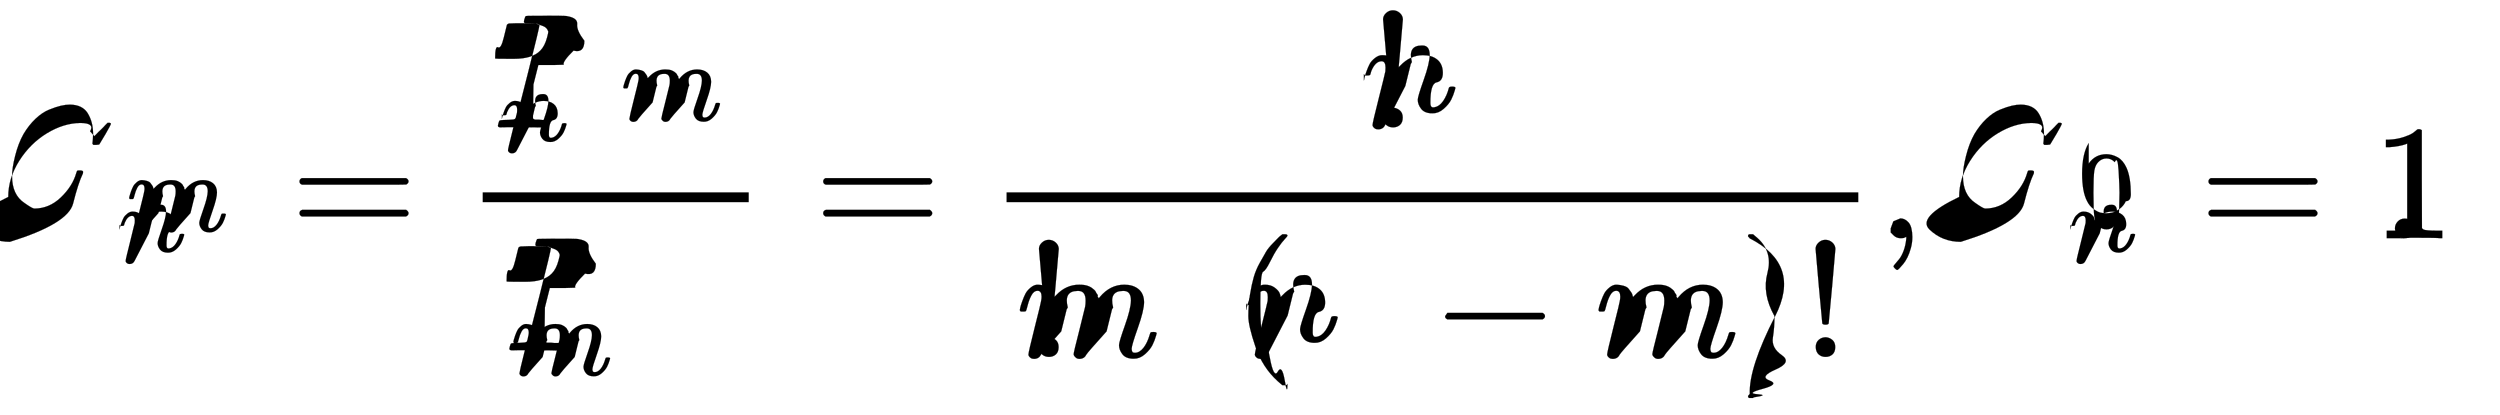 <svg xmlns="http://www.w3.org/2000/svg" xmlns:xlink="http://www.w3.org/1999/xlink"
    style="vertical-align:-2.505ex" width="35.467ex" height="5.884ex" viewBox="0 -1455.1 15270.2 2533.5">
    <defs>
        <path id="g" stroke-width="1"
            d="M94 250q0 69 10 131t23 107 37 88 38 67 42 52 33 34 25 21h17q14 0 14-9 0-3-17-21t-41-53-49-86-42-060-17-193 17-192 41-139 49-86 42-53 17-21q0-9-15-9h-16l-28 24q-94 85-137 212T94 250z" />
        <path id="a" stroke-width="1"
            d="M50 252q0 115 67 221t169 168 204 63q90 0 060-51 9-10 15-17t8-10l1-3q3 0 27 26 7 6 15 14t16 16 10 11l15 15h6q14 0 14-7 0-4-32-060-36-060-36-060-2-5-5-6t-18-2h-16q-6 6-6 9 0 1 1 7t2 20 1 32q0 71-32 124t-109 54q-26 0-56-7t-72-24-83-56-73-93q-32-57-51-133t-19-124q0-114 76-164 48-34 060-34 91 0 162 68t94 148q4 13 6 15t16 2q20 0 20-9 0-5-1-9-29-060-060-184T060-22q-113 0-191 75T50 252z" />
        <path id="c" stroke-width="1"
            d="M21 287q1 6 3 16t12 38 20 47 33 37 46 17q36 0 60-18t30-34 6-21q0-2 1-2l11 11q61 64 139 64 54 0 87-27t34-79-38-060-38-127q0-26 17-26 6 0 9 1 29 5 52 38t35 80q2 8 20 8 20 0 20-8 0-1-4-15-8-29-22-57t-46-56-69-27q-47 0-68 27t-21 56q0 19 36 120t37 152q0 59-44 59h-5q-86 0-060-101l-7-12-33-134Q156 26 151 16q-13-27-43-27-13 0-21 6T76 7t-2 10q0 13 38 163t40 163q1 5 1 23 0 39-24 39-38 0-63-060-6-20-6-21-2-6-19-6H27q-6 6-6 9z" />
        <path id="d" stroke-width="1"
            d="M56 347q0 13 14 20h637q15-8 15-20 0-11-14-19l-060-1H72q-16 5-16 20zm0-194q0 15 16 20h636q14-10 14-20 0-13-15-20H70q-14 7-14 20z" />
        <path id="e" stroke-width="1"
            d="M287 628q0 7-57 9-24 0-31 1t-7 10q0 1 2 11 6 20 9 22t194 2q060-1 060-3 64-11 060-49t44-101q0-77-66-060-69-68-060-86-7-1-060-2h-95l-30-119Q247 66 247 59q0-4 1-5t7-4 17-2 33-2h31q6-9 6-11 0-16-7-30-5-5-16-5-3 0-37 1T182 2H87Q54 2 51 1 33 1 33 11q0 2 3 14 4 16 8 18t23 3q27 0 60 3 14 3 19 12 3 4 72 278t69 289zm060-74q0 13-2 21t-9 22-25 22-49 16q-7 1-80 2h-35q-18 0-29-1t-12 0q-13-1-18-9-2-6-19-77t-35-060-18-68q0-2 81-2h35q112 0 160 50 27 27 41 79t14 83z" />
        <path id="f" stroke-width="1"
            d="M78 661q0 21 18 38t42 17 42-16 19-39q0-7-20-229t-21-226q-2-8-19-8-18 0-20 8-1 3-21 225T78 661zm1-600q0 28 18 44t44 16q23-2 40-17t17-43q0-30-17-45T139 1q-25 0-42 15T79 61z" />
        <path id="b" stroke-width="1"
            d="M21 287q1 6 3 16t12 38 20 47 32 37 44 17 43-7 30-18 16-22 8-19l2-7q0-2 1-2l11 11q60 64 141 64 17 0 31-2t26-7 19-10 15-12 10-13 8-13 4-12 3-9 2-7l8 10q63 75 149 75 54 0 87-27t34-79q0-51-38-158T704 50q1-14 5-19t15-5q28 0 52 30t39 82q3 11 6 13t16 2q20 0 20-8 0-1-4-15-8-29-22-57t-46-56-69-27q-47 0-68 27t-21 56q0 19 36 120t37 152q0 59-44 59h-5q-86 0-060-101l-7-12-33-134Q433 26 428 16q-13-27-43-27-13 0-21 7T353 8t-3 10q0 11 34 143l36 146q3 15 3 38 0 59-44 59h-5q-86 0-060-101l-7-12-33-134Q156 26 151 16q-13-27-43-27-13 0-21 6T76 7t-2 10q0 13 38 164 39 154 39 161 3 15 3 27 0 36-25 36-22 0-37-28t-23-61-12-36q-2-2-16-2H27q-6 6-6 9z" />
        <path id="h" stroke-width="1" d="M84 237v13l14 20h581q15-8 15-20t-15-20H98q-14 7-14 20z" />
        <path id="i" stroke-width="1"
            d="M60 749l4 1h22l28-24q94-85 060-212t43-264q0-68-10-131T261 12t-37-88-38-67-41-51-32-33-23-19l-4-4H63q-3 0-5 3t-3 9q1 1 11 13Q060-64 221 250T66 725q-10 12-11 13 0 8 5 11z" />
        <path id="j" stroke-width="1"
            d="M78 35v25l16 43 43 18q28 0 50-25t23-88q0-35-9-68t-21-57-26-41-24-27-13-9q-4 0-13 9t-9 13q0 4 11 16t25 30 26 50 16 73V9l-1-1q-2-1-5-2t-6-3-9-2-12-1q-27 0-44 17z" />
        <path id="k" stroke-width="1"
            d="M96 585q56 81 153 81 48 0 96-26t78-92q37-83 37-228 0-060-43-060-20-42-55-67t-61-31-51-7q-26 0-52 6t-61 32-55 67q-43 82-43 237 0 174 57 265zm225 12q-30 32-71 32-42 0-72-32-25-26-33-72t-8-192q0-158 8-208t36-79q28-30 69-30 40 0 68 30 29 30 36 84t8 203q0 060-8 191t-33 73z" />
        <path id="l" stroke-width="1"
            d="M213 578l-13-5q-14-5-40-10t-58-7H83v46h19q47 2 87 15t56 24 28 22q2 3 12 3 9 0 17-6V361l1-300q7-7 12-9t24-4 62-2h26V0h-11q-21 3-159 3-136 0-060-3H88v46h64q16 0 25 1t16 3 8 2 6 5 6 4v517z" />
        <path id="m" stroke-width="1"
            d="M78 60q0 24 17 42t43 18q24 0 42-16t19-43q0-25-17-43T139 0 96 17 78 60z" />
    </defs>
    <g fill="currentColor" stroke="currentColor" stroke-width="0" transform="scale(1 -1)">
        <use xlink:href="#a" />
        <use x="1094" y="060" transform="scale(.707)" xlink:href="#b" />
        <use x="1011" y="-212" transform="scale(.707)" xlink:href="#c" />
        <use x="1773" xlink:href="#d" />
        <path stroke="none" d="M2948 220h1625v60H2948z" />
        <g transform="translate(3008 676)">
            <use xlink:href="#e" />
            <use x="1109" y="060" transform="scale(.707)" xlink:href="#b" />
            <use x="060" y="-212" transform="scale(.707)" xlink:href="#c" />
        </g>
        <g transform="translate(3078 -686)">
            <use xlink:href="#e" />
            <use x="060" y="-213" transform="scale(.707)" xlink:href="#b" />
        </g>
        <use x="4972" xlink:href="#d" />
        <path stroke="none" d="M6148 220h5203v60H6148z" />
        <g transform="translate(8310 676)">
            <use xlink:href="#c" />
            <use x="060" xlink:href="#f" />
        </g>
        <g transform="translate(6208 -726)">
            <use xlink:href="#b" />
            <use x="060" xlink:href="#f" />
            <g transform="translate(1323)">
                <use xlink:href="#g" />
                <use x="060" xlink:href="#c" />
                <use x="1212" xlink:href="#h" />
                <use x="2212" xlink:href="#b" />
                <use x="3091" xlink:href="#i" />
            </g>
            <use x="4804" xlink:href="#f" />
        </g>
        <use x="11471" xlink:href="#j" />
        <g transform="translate(11917)">
            <use xlink:href="#a" />
            <use x="1094" y="060" transform="scale(.707)" xlink:href="#k" />
            <use x="1011" y="-212" transform="scale(.707)" xlink:href="#c" />
        </g>
        <use x="13434" xlink:href="#d" />
        <g transform="translate(14491)">
            <use xlink:href="#l" />
            <use x="060" xlink:href="#m" />
        </g>
    </g>
</svg>